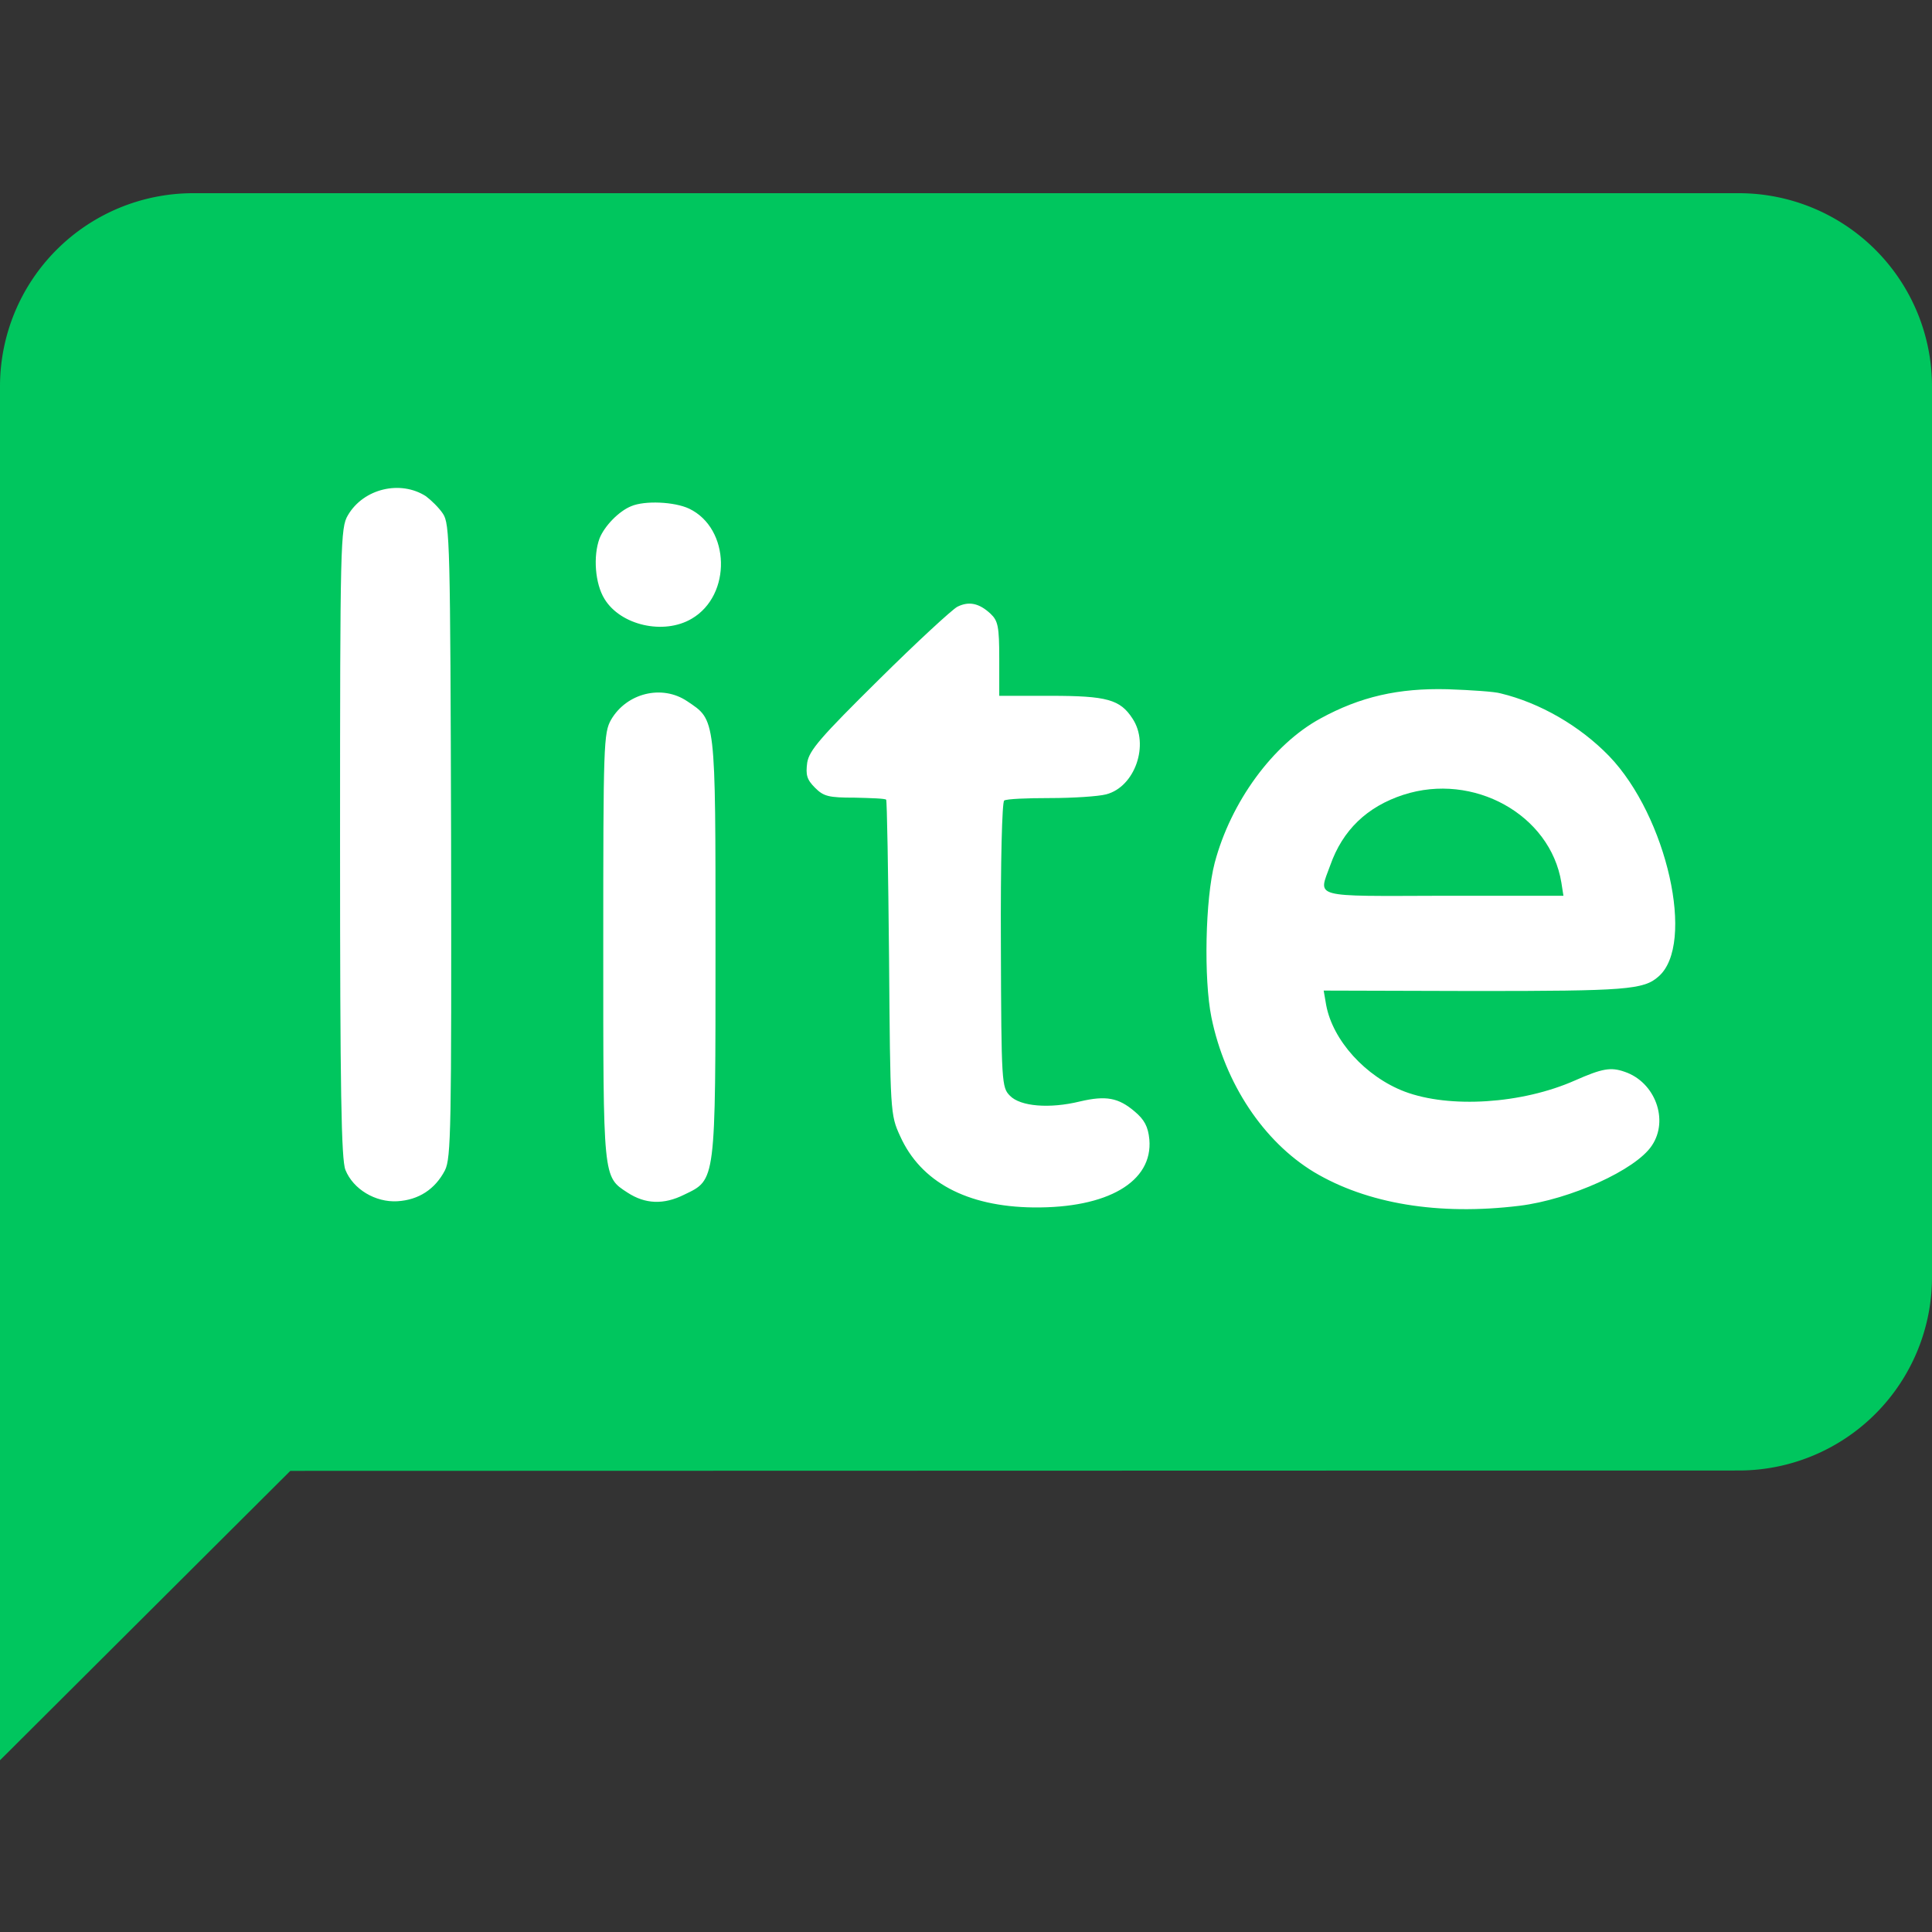<?xml version="1.0" ?>
<svg xmlns="http://www.w3.org/2000/svg" viewBox="0 0 90 90">
	<rect x="0" y="0" width="90" height="90" fill="#333333" stroke="none"/>
	<g fill="none">
		<path d="M0 18v64l13.524-13.481L81 68.502a9.007 9.007 0 0 0 9-9.002V18a9 9 0 0 0-9-9H9a9 9 0 0 0-9 9Z" fill="#00C65E"/>
		<path d="M19.845 23.12c.23.172.594.518.786.806.326.48.345 1.364.383 15.23.02 13.442 0 14.786-.287 15.363-.46.883-1.226 1.382-2.222 1.44-1.016.057-2.05-.557-2.414-1.46-.192-.48-.25-3.648-.25-15.248 0-13.961.02-14.672.365-15.248.728-1.248 2.452-1.652 3.64-.884Zm12.26.576c1.916.921 1.992 4.032.115 5.127-1.302.768-3.314.307-4.06-.922-.441-.71-.537-1.997-.23-2.823.23-.576.9-1.267 1.474-1.498.632-.269 2.012-.21 2.701.116Zm14.041 4.897c.345.326.403.595.403 2.093v1.728h2.394c2.625 0 3.238.173 3.812 1.057.805 1.21.115 3.187-1.226 3.533-.364.096-1.551.173-2.624.173-1.054 0-2.011.038-2.126.115-.096.058-.173 2.785-.154 6.741.02 6.433.039 6.625.422 7.01.479.499 1.839.614 3.256.268 1.226-.288 1.8-.172 2.548.461.46.384.632.71.69 1.306.172 1.978-1.954 3.207-5.402 3.169-3.104-.038-5.249-1.19-6.207-3.322-.46-.999-.46-1.095-.517-8.316-.038-4.014-.096-7.317-.134-7.355-.038-.058-.709-.077-1.456-.096-1.226 0-1.456-.058-1.858-.461-.383-.384-.44-.595-.364-1.172.096-.576.632-1.19 3.333-3.86 1.762-1.747 3.41-3.264 3.659-3.399.536-.269 1.015-.173 1.551.327ZM69.9 32.299c1.839.442 3.697 1.517 5.057 2.92 2.7 2.803 4.042 8.776 2.299 10.274-.69.614-1.533.672-8.544.672l-7.05-.02.116.673c.306 1.651 1.839 3.341 3.658 4.033 2.088.787 5.46.576 7.931-.519 1.264-.557 1.667-.634 2.318-.403 1.417.48 2.069 2.247 1.264 3.437-.747 1.133-3.812 2.516-6.168 2.804-3.774.461-7.107-.096-9.578-1.575-2.337-1.42-4.138-4.11-4.77-7.201-.364-1.786-.287-5.531.153-7.202.747-2.823 2.701-5.512 4.923-6.721 1.859-1.018 3.64-1.422 5.92-1.364 1.11.038 2.222.115 2.47.192Zm-37.89.365c1.34.903 1.321.653 1.321 11.407 0 11.062.02 10.87-1.456 11.58-.957.48-1.82.442-2.643-.095-1.15-.75-1.13-.596-1.13-11.446 0-9.468.019-9.967.364-10.582.728-1.248 2.375-1.651 3.543-.864Z" fill="#FFF"/>
		<path d="M65.379 37.023c-1.705.557-2.835 1.652-3.41 3.284-.555 1.537-.958 1.44 5.287 1.421h5.575l-.096-.614c-.517-3.169-4.1-5.147-7.356-4.09Z" fill="#00C65E"/>
	</g>
</svg>